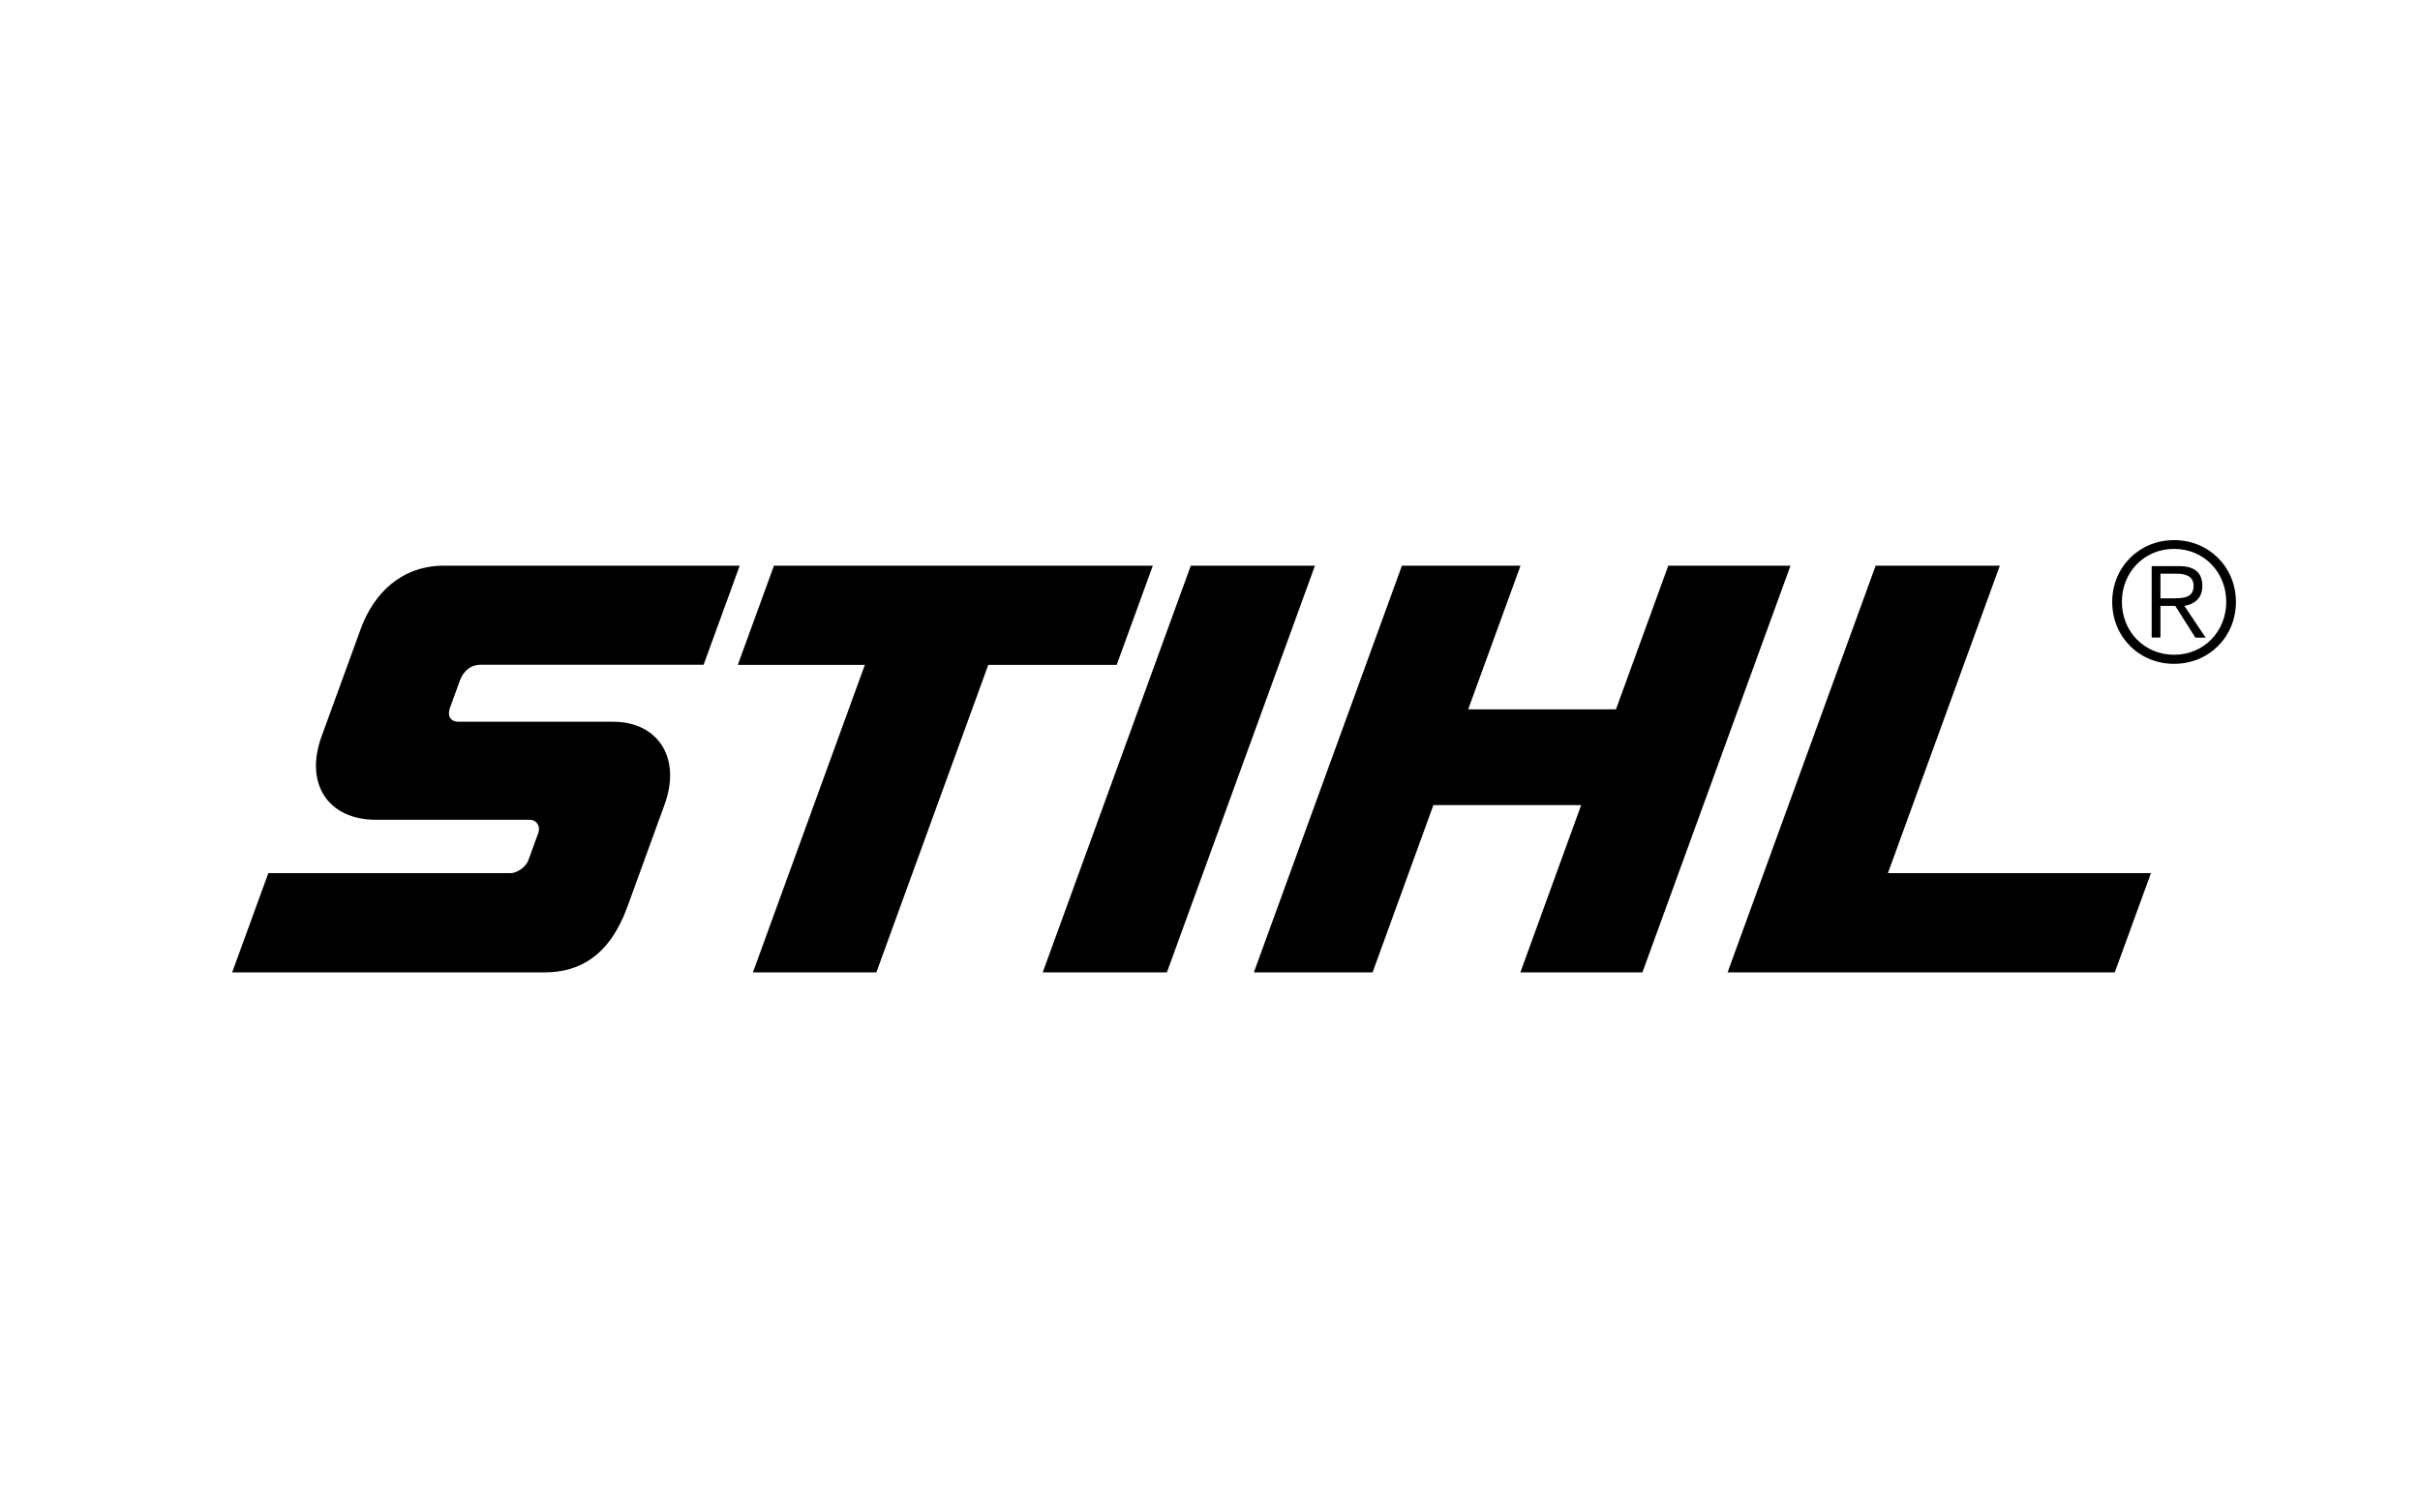 <?xml version="1.0" encoding="UTF-8"?><svg id="Layer_1" xmlns="http://www.w3.org/2000/svg" width="160" height="100" viewBox="0 0 160 100"><defs><style>.cls-1{fill-rule:evenodd;}</style></defs><g id="layer1"><g id="g2688"><path id="path2416" class="cls-1" d="M143.74,35.71c-2.31,0-4.09,1.79-4.09,4.09s1.78,4.09,4.09,4.09,4.09-1.79,4.09-4.09-1.78-4.09-4.09-4.09ZM143.74,36.29c1.98,0,3.45,1.55,3.45,3.5s-1.47,3.5-3.45,3.5-3.45-1.55-3.45-3.5,1.47-3.5,3.45-3.5ZM142.84,40.06h.98l1.33,2.1h.68l-1.41-2.1c.64-.11,1.19-.48,1.19-1.32s-.47-1.31-1.54-1.31h-1.81v4.72h.58s0-2.1,0-2.1ZM142.84,39.57v-1.64h1.07c.57,0,1.12.15,1.12.81,0,.8-.7.82-1.42.82h-.77"/><path id="path2424" class="cls-1" d="M124.01,37.4h8.21l-7.4,20.33h17.39l-2.39,6.56h-25.6l9.79-26.89h0ZM92.68,37.4h7.85l-3.46,9.5h9.77l3.46-9.5h8.08l-9.79,26.89h-8.07l4.02-11.06h-9.77l-4.02,11.06h-7.85l9.79-26.89ZM68.94,64.29h8.21l9.79-26.89h-8.21l-9.79,26.89ZM49.77,64.29h8.17l7.4-20.33h8.49l2.39-6.56h-25.05l-2.39,6.56h8.4l-7.4,20.33h0ZM48.91,37.4h-19.55c-2.79,0-4.64,1.79-5.51,4.18l-2.59,7.11c-1.15,3.17.47,5.51,3.59,5.51h10.19c.41,0,.72.41.55.87l-.65,1.79c-.18.49-.78.87-1.19.87h-16.01l-2.39,6.56h20.65c2.28,0,4.28-1.06,5.47-4.31l2.46-6.76c1.17-3.2-.52-5.5-3.37-5.5h-10.23c-.57,0-.77-.41-.58-.92l.65-1.79c.22-.6.67-1.06,1.39-1.06h14.73l2.39-6.56"/></g></g></svg>